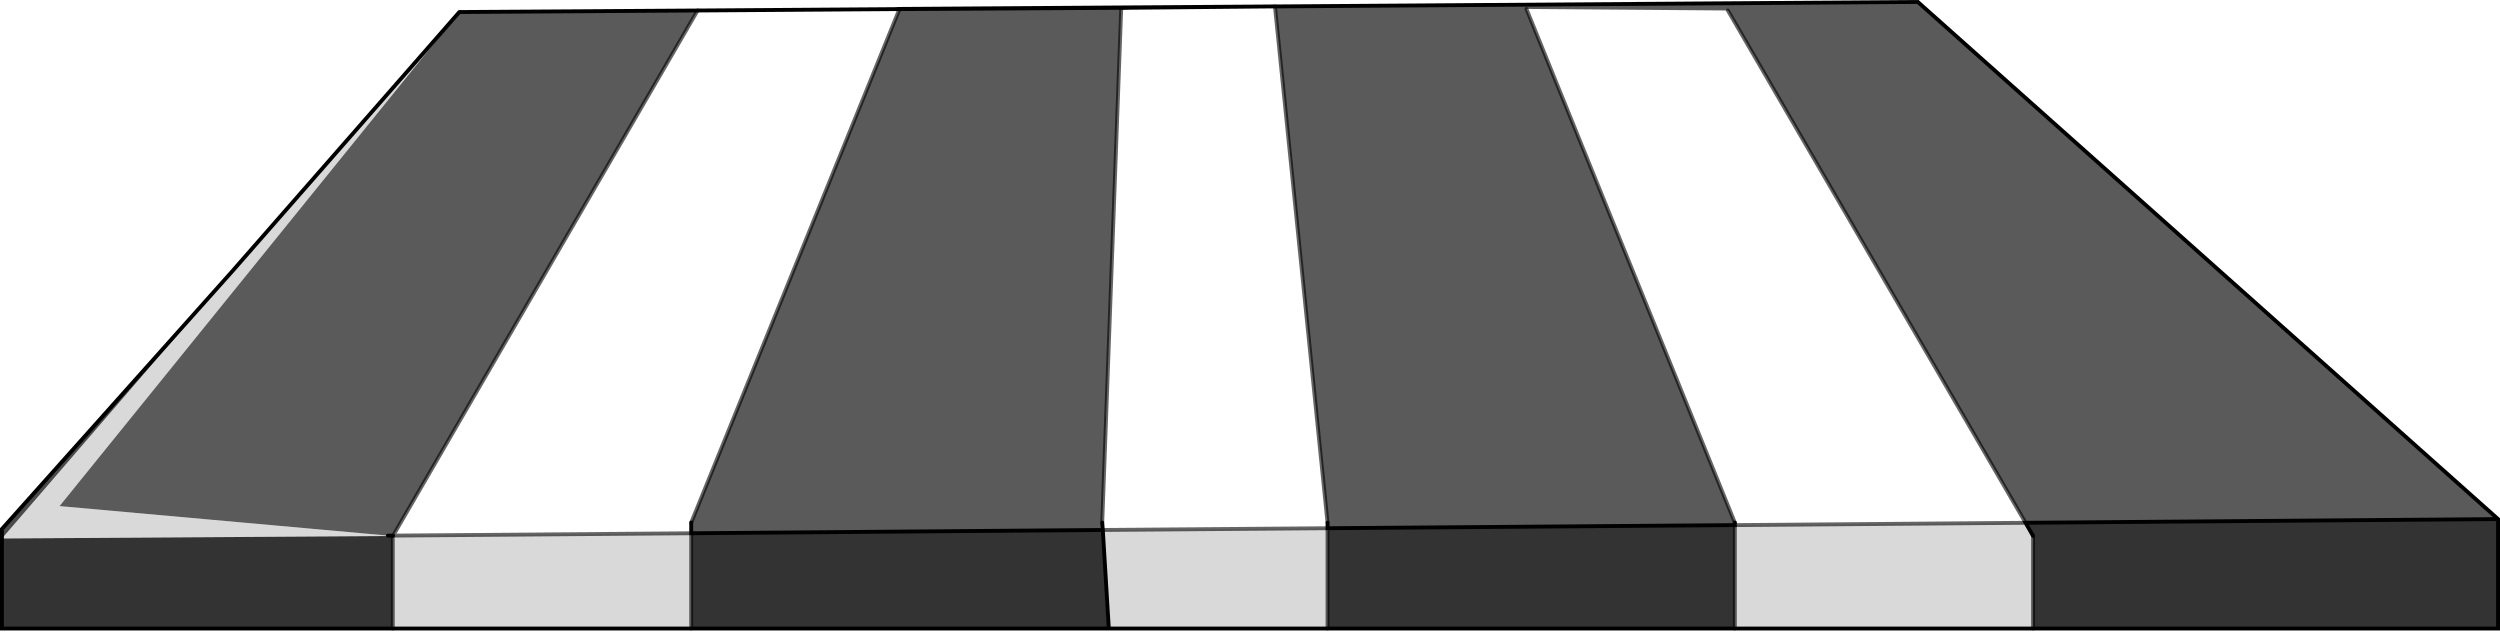 <?xml version="1.0" encoding="UTF-8" standalone="no"?>
<svg xmlns:xlink="http://www.w3.org/1999/xlink" height="162.75px" width="644.15px" xmlns="http://www.w3.org/2000/svg">
  <g transform="matrix(1.0, 0.0, 0.0, 1.0, 322.1, 81.25)">
    <path d="M7.4 -79.6 L6.4 -79.6 -30.7 -79.25 -90.35 -78.9 -90.35 -78.95 7.4 -79.6 M-262.35 -11.25 L-321.6 57.5 -321.6 55.05 -262.35 -11.25" fill="#4a4a4a" fill-rule="evenodd" stroke="none"/>
    <path d="M-220.9 56.85 L-222.15 56.75 -220.8 56.75 -220.9 56.85" fill="#242424" fill-rule="evenodd" stroke="none"/>
    <path d="M-90.35 -78.95 L-90.35 -78.9 -91.55 -78.9 -90.35 -78.95" fill="#adadad" fill-rule="evenodd" stroke="none"/>
    <path d="M6.4 -79.6 L19.95 53.4 19.95 54.85 -37.95 55.3 -38.1 53.4 -33.2 -79.2 -30.7 -79.25 6.4 -79.6 M124.9 54.05 L124.9 53.4 71.2 -78.95 123.1 -78.55 199.8 53.45 124.9 54.05 M-141.5 -78.55 L-91.55 -78.9 -90.35 -78.9 -144.0 53.4 -144.0 56.15 -220.8 56.75 -142.35 -78.55 -141.5 -78.55" fill="#ffffff" fill-opacity="0.0" fill-rule="evenodd" stroke="none"/>
    <path d="M199.8 53.45 L201.75 56.85 201.75 80.7 124.9 80.7 124.9 54.05 199.8 53.45 M19.95 54.85 L19.95 80.7 -36.4 80.7 -37.95 55.3 19.95 54.85 M-262.35 -11.25 L-203.75 -78.15 -306.75 49.15 -222.15 56.75 -220.9 56.85 -321.6 57.5 -262.35 -11.25 M-220.8 56.75 L-144.0 56.15 -144.0 80.7 -220.9 80.7 -220.9 56.85 -220.8 56.75" fill="#000000" fill-opacity="0.149" fill-rule="evenodd" stroke="none"/>
    <path d="M19.95 54.85 L124.9 54.05 124.9 80.7 19.95 80.7 19.95 54.85 M199.8 53.45 L321.55 52.5 321.55 80.7 201.75 80.7 201.75 56.85 199.8 53.45 M-37.95 55.3 L-36.4 80.7 -144.0 80.7 -144.0 56.15 -37.95 55.3 M-321.6 57.5 L-220.9 56.85 -220.9 80.7 -321.6 80.7 -321.6 57.5" fill="#000000" fill-opacity="0.8" fill-rule="evenodd" stroke="none"/>
    <path d="M6.4 -79.6 L7.4 -79.6 172.05 -80.75 321.55 52.5 199.8 53.45 123.1 -78.55 71.2 -78.95 124.9 53.4 124.9 54.05 19.95 54.85 19.95 53.4 6.4 -79.6 M-90.35 -78.9 L-30.7 -79.25 -33.2 -79.2 -38.1 53.4 -37.95 55.3 -144.0 56.15 -144.0 53.4 -90.35 -78.9 M-222.15 56.75 L-306.75 49.15 -203.75 -78.15 -141.5 -78.55 -142.35 -78.55 -220.8 56.75 -222.15 56.75" fill="#000000" fill-opacity="0.647" fill-rule="evenodd" stroke="none"/>
    <path d="M7.4 -79.6 L6.4 -79.6 -30.7 -79.25 -90.35 -78.9 -90.35 -78.95 7.4 -79.6 172.05 -80.75 321.55 52.5 199.8 53.45 201.75 56.85 M19.95 53.4 L19.95 54.85 124.9 54.05 124.9 53.4 M201.75 80.7 L321.55 80.7 321.55 52.5 M124.9 80.7 L201.75 80.7 M-37.95 55.3 L-36.4 80.7 19.95 80.7 124.9 80.7 M-203.75 -78.15 L-262.35 -11.25 -321.6 55.05 -321.6 57.5 -321.6 80.7 -220.9 80.7 -144.0 80.7 -36.4 80.7 M-203.75 -78.15 L-141.5 -78.55 -91.55 -78.9 -90.35 -78.95 M-91.55 -78.9 L-90.35 -78.9 M-144.0 53.4 L-144.0 56.15 -37.95 55.3 -38.1 53.4 M-33.2 -79.2 L-30.7 -79.25 M-141.5 -78.55 L-142.35 -78.55 M-220.8 56.75 L-222.15 56.75 M-220.9 56.85 L-220.8 56.75" fill="none" stroke="#000000" stroke-linecap="round" stroke-linejoin="miter-clip" stroke-miterlimit="4.0" stroke-width="1.0"/>
    <path d="M6.4 -79.6 L19.95 53.4 M124.9 53.4 L71.2 -78.95 M123.1 -78.55 L199.8 53.45 124.9 54.05 124.9 80.7 M201.75 80.7 L201.75 56.85 M19.95 80.7 L19.95 54.85 -37.95 55.3 M-90.35 -78.9 L-144.0 53.4 M-38.1 53.4 L-33.2 -79.2 M-142.35 -78.55 L-220.8 56.75 -144.0 56.15 -144.0 80.7 M-220.9 56.85 L-220.9 80.7" fill="none" stroke="#000000" stroke-linecap="round" stroke-linejoin="miter-clip" stroke-miterlimit="4.0" stroke-opacity="0.6" stroke-width="1.0"/>
  </g>
</svg>

